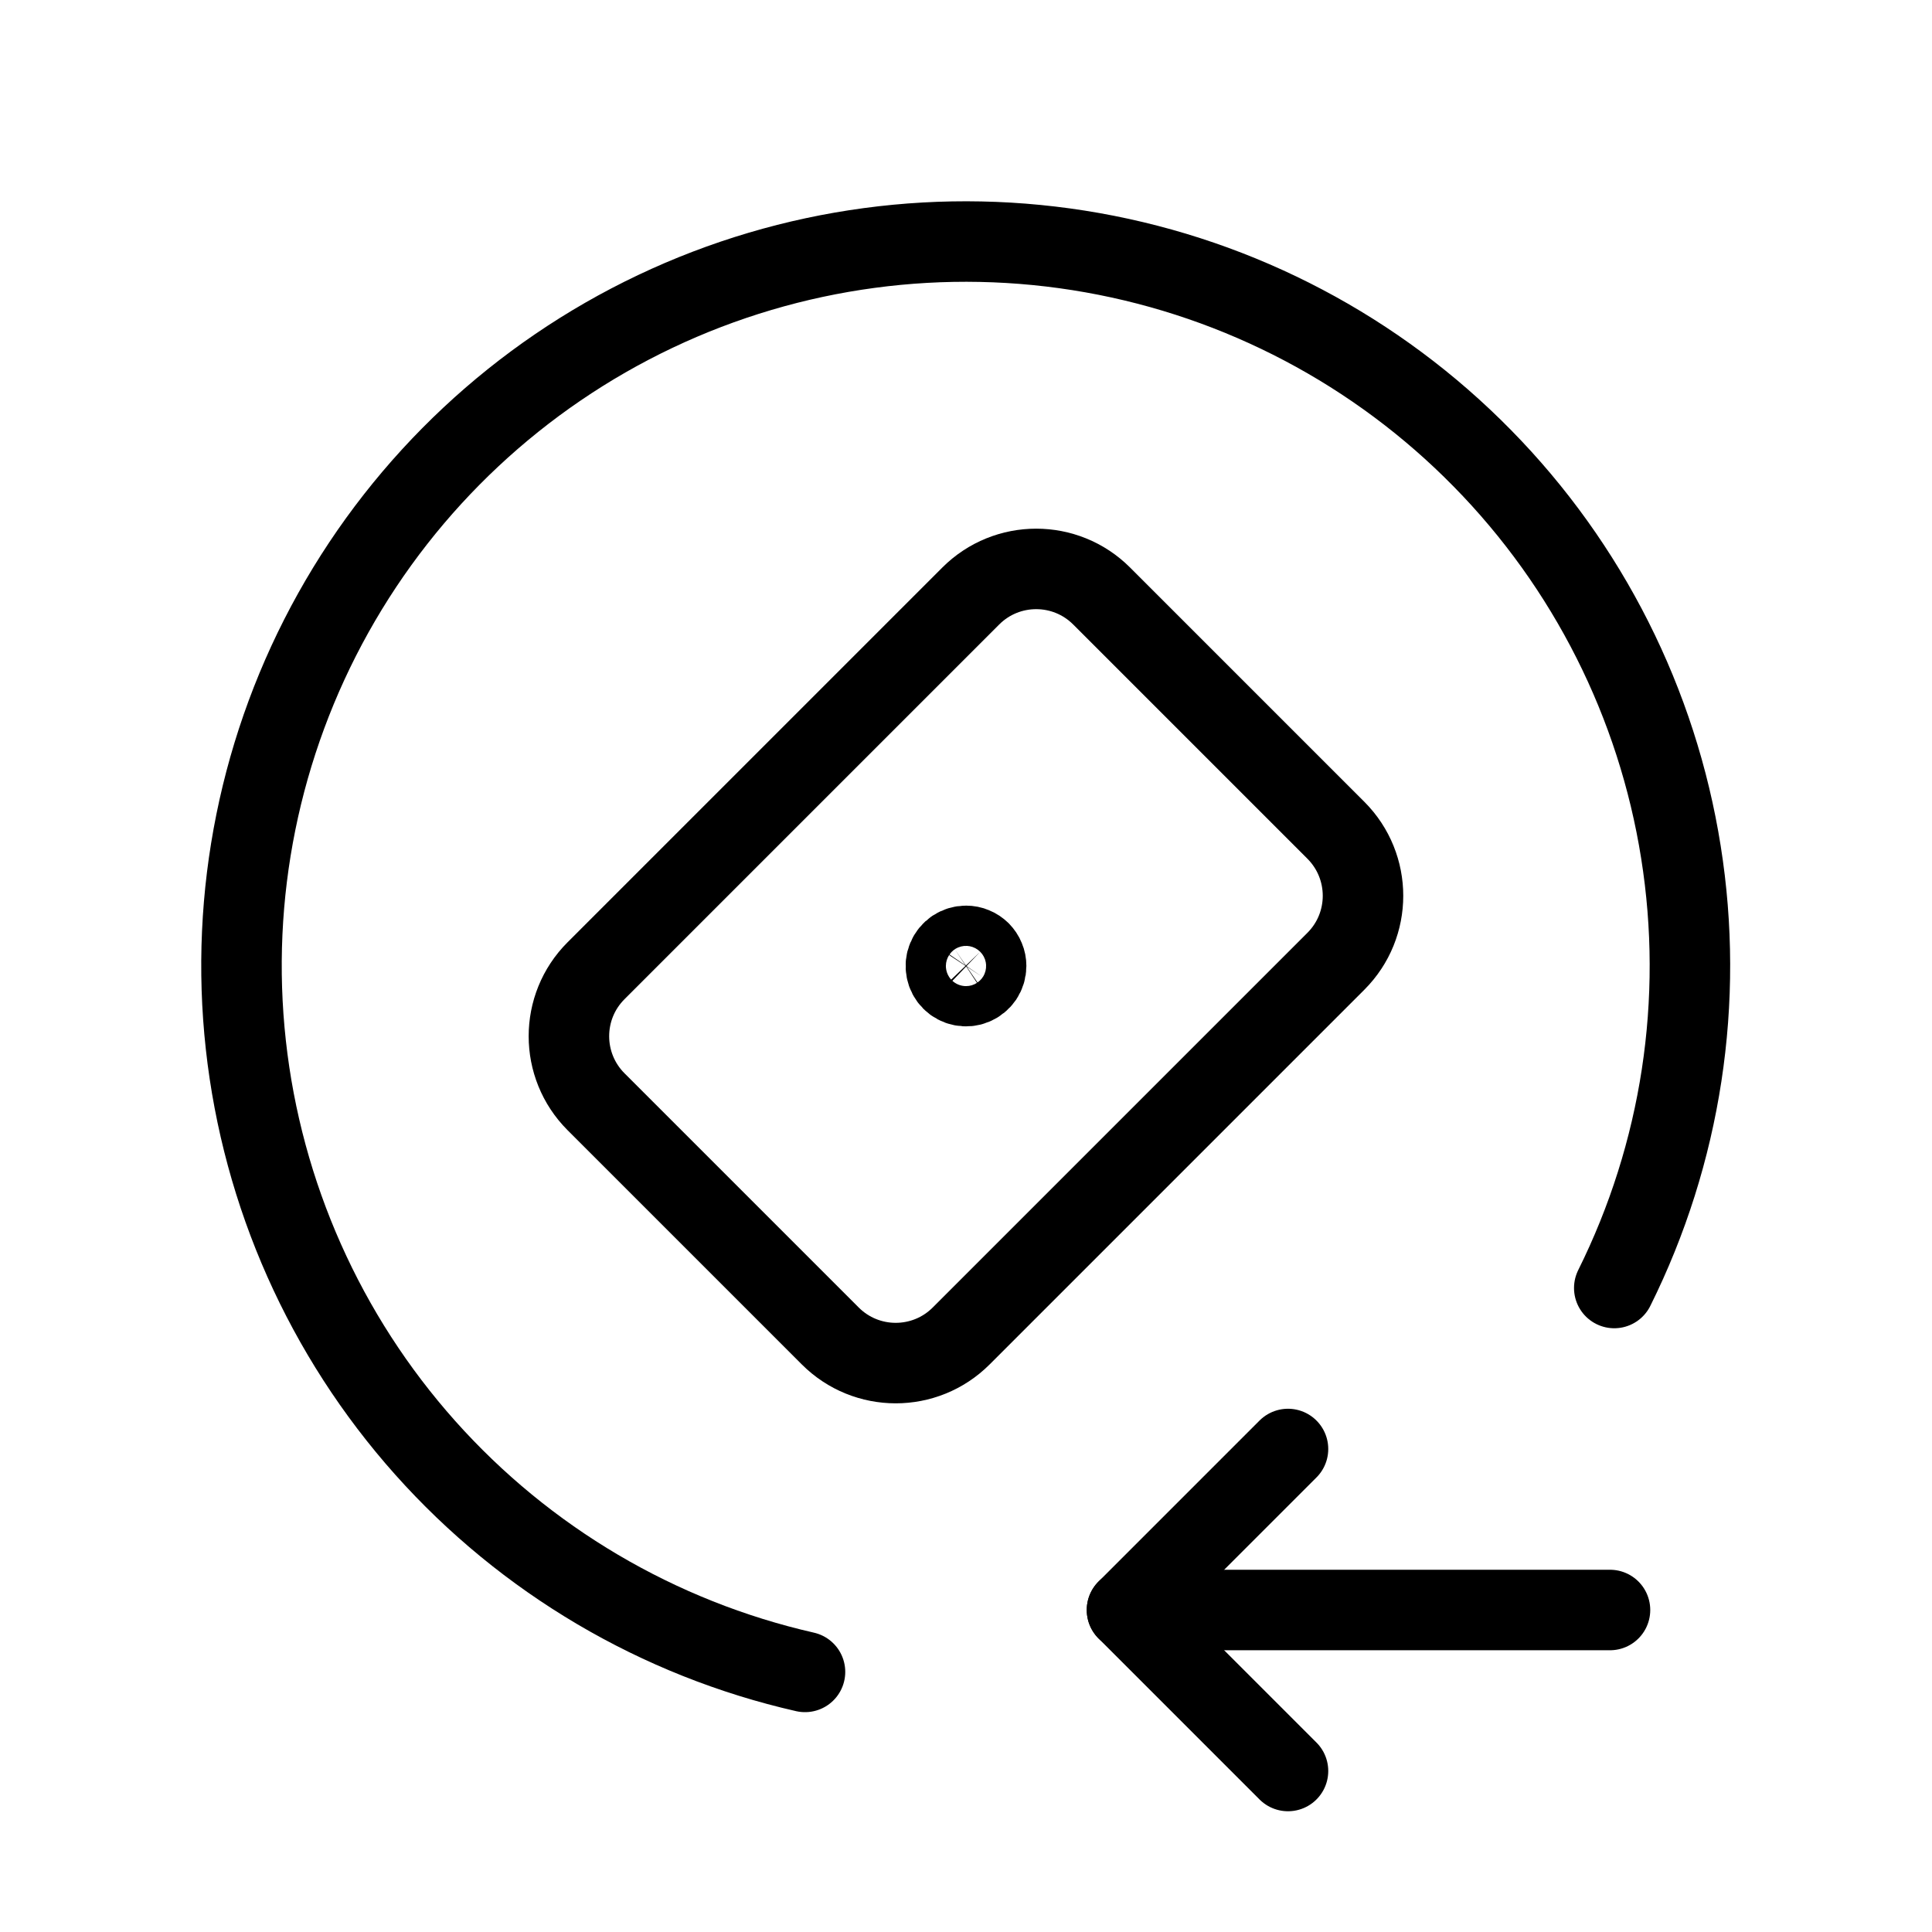 <svg data-token-name="cash-ad" width="24" height="24" viewBox="0 0 24 24" fill="none" xmlns="http://www.w3.org/2000/svg">
<path d="M16 22L14 20L16 18" stroke="currentColor" fill="none"  stroke-linecap="round" stroke-linejoin="round"/>
<path d="M20 20H14" stroke="currentColor" fill="none"  stroke-linecap="round" stroke-linejoin="round"/>
<path d="M12.059 7.404L7.404 12.059C6.955 12.508 6.955 13.236 7.404 13.686L10.314 16.596C10.763 17.045 11.491 17.045 11.94 16.596L16.595 11.941C17.044 11.492 17.044 10.764 16.595 10.314L13.685 7.404C13.236 6.955 12.508 6.955 12.059 7.404Z" stroke="currentColor" fill="none"  stroke-linecap="round" stroke-linejoin="round"/>
<path d="M12.208 12.139C12.235 12.098 12.25 12.05 12.25 12C12.25 11.967 12.244 11.935 12.231 11.905C12.219 11.874 12.2 11.847 12.177 11.823C12.153 11.8 12.126 11.781 12.095 11.769C12.065 11.756 12.033 11.75 12 11.75C11.95 11.75 11.902 11.765 11.861 11.792C11.82 11.82 11.788 11.859 11.769 11.905C11.75 11.95 11.745 12 11.755 12.049C11.764 12.097 11.788 12.142 11.823 12.177C11.858 12.212 11.903 12.236 11.951 12.245C12 12.255 12.05 12.25 12.095 12.231C12.141 12.212 12.18 12.18 12.208 12.139Z" stroke="currentColor" fill="none"  stroke-linecap="round" stroke-linejoin="round"/>
<path d="M20.053 16C20.886 14.325 21.175 12.432 20.881 10.585C20.588 8.738 19.726 7.028 18.415 5.694C17.105 4.359 15.411 3.466 13.57 3.139C11.728 2.812 9.83 3.067 8.14 3.869C6.451 4.671 5.053 5.979 4.141 7.612C3.229 9.245 2.849 11.122 3.054 12.981C3.259 14.84 4.037 16.589 5.282 17.985C6.527 19.381 8.176 20.354 10 20.769" stroke="currentColor" fill="none"  stroke-linecap="round" stroke-linejoin="round"/>
</svg>
